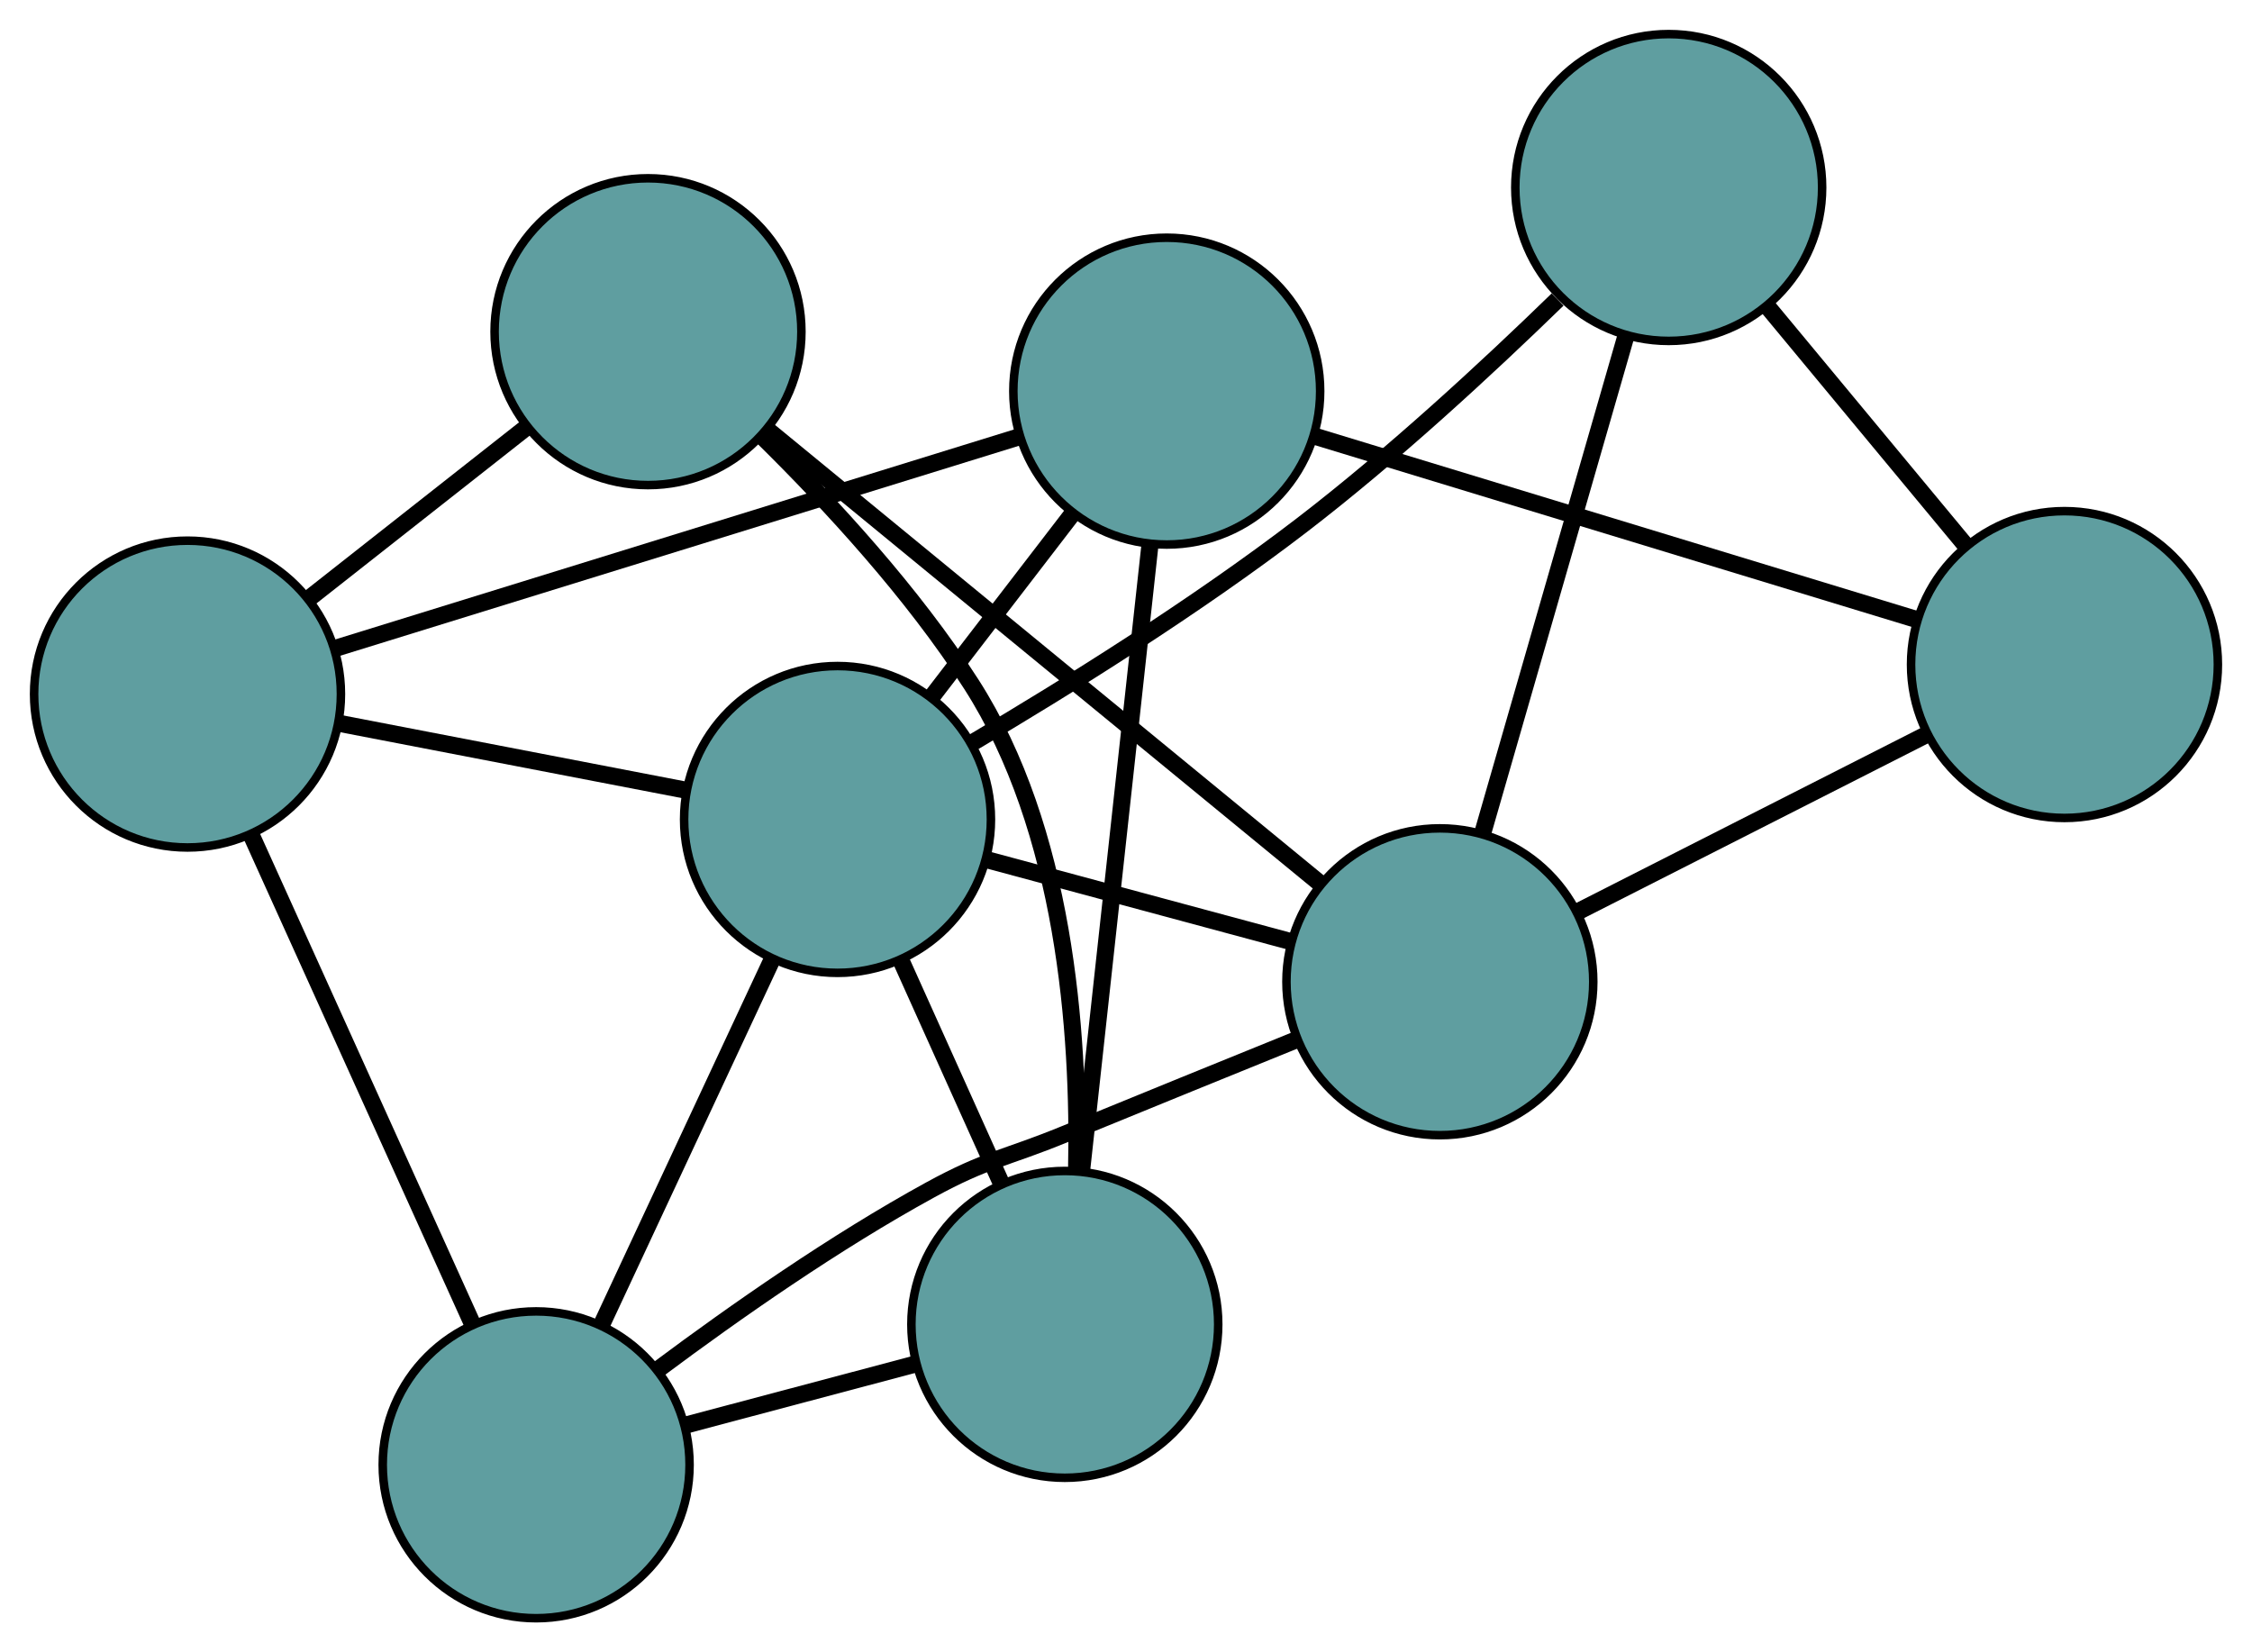 <?xml version="1.0" encoding="UTF-8" standalone="no"?>
<!DOCTYPE svg PUBLIC "-//W3C//DTD SVG 1.1//EN"
 "http://www.w3.org/Graphics/SVG/1.1/DTD/svg11.dtd">
<!-- Generated by graphviz version 2.36.0 (20140111.2315)
 -->
<!-- Title: G Pages: 1 -->
<svg width="100%" height="100%"
 viewBox="0.00 0.00 264.22 193.87" xmlns="http://www.w3.org/2000/svg" xmlns:xlink="http://www.w3.org/1999/xlink">
<g id="graph0" class="graph" transform="scale(1 1) rotate(0) translate(4 189.868)">
<title>G</title>
<!-- 0 -->
<g id="node1" class="node"><title>0</title>
<ellipse fill="cadetblue" stroke="black" cx="132.891" cy="-143.976" rx="18" ry="18"/>
</g>
<!-- 4 -->
<g id="node5" class="node"><title>4</title>
<ellipse fill="cadetblue" stroke="black" cx="238.218" cy="-111.896" rx="18" ry="18"/>
</g>
<!-- 0&#45;&#45;4 -->
<g id="edge1" class="edge"><title>0&#45;&#45;4</title>
<path fill="none" stroke="black" stroke-width="2" d="M150.284,-138.678C169.799,-132.735 201.274,-123.148 220.799,-117.201"/>
</g>
<!-- 5 -->
<g id="node6" class="node"><title>5</title>
<ellipse fill="cadetblue" stroke="black" cx="18" cy="-108.431" rx="18" ry="18"/>
</g>
<!-- 0&#45;&#45;5 -->
<g id="edge2" class="edge"><title>0&#45;&#45;5</title>
<path fill="none" stroke="black" stroke-width="2" d="M115.442,-138.577C93.722,-131.858 56.858,-120.453 35.237,-113.764"/>
</g>
<!-- 6 -->
<g id="node7" class="node"><title>6</title>
<ellipse fill="cadetblue" stroke="black" cx="120.93" cy="-34.477" rx="18" ry="18"/>
</g>
<!-- 0&#45;&#45;6 -->
<g id="edge3" class="edge"><title>0&#45;&#45;6</title>
<path fill="none" stroke="black" stroke-width="2" d="M130.916,-125.894C128.7,-105.606 125.125,-72.885 122.908,-52.585"/>
</g>
<!-- 8 -->
<g id="node9" class="node"><title>8</title>
<ellipse fill="cadetblue" stroke="black" cx="94.264" cy="-93.721" rx="18" ry="18"/>
</g>
<!-- 0&#45;&#45;8 -->
<g id="edge4" class="edge"><title>0&#45;&#45;8</title>
<path fill="none" stroke="black" stroke-width="2" d="M121.718,-129.44C116.549,-122.715 110.427,-114.75 105.278,-108.051"/>
</g>
<!-- 1 -->
<g id="node2" class="node"><title>1</title>
<ellipse fill="cadetblue" stroke="black" cx="191.785" cy="-167.868" rx="18" ry="18"/>
</g>
<!-- 1&#45;&#45;4 -->
<g id="edge5" class="edge"><title>1&#45;&#45;4</title>
<path fill="none" stroke="black" stroke-width="2" d="M203.502,-153.744C210.594,-145.194 219.603,-134.335 226.665,-125.822"/>
</g>
<!-- 7 -->
<g id="node8" class="node"><title>7</title>
<ellipse fill="cadetblue" stroke="black" cx="164.934" cy="-74.676" rx="18" ry="18"/>
</g>
<!-- 1&#45;&#45;7 -->
<g id="edge6" class="edge"><title>1&#45;&#45;7</title>
<path fill="none" stroke="black" stroke-width="2" d="M186.734,-150.339C181.934,-133.678 174.755,-108.761 169.962,-92.126"/>
</g>
<!-- 1&#45;&#45;8 -->
<g id="edge7" class="edge"><title>1&#45;&#45;8</title>
<path fill="none" stroke="black" stroke-width="2" d="M178.744,-154.72C170.467,-146.671 159.344,-136.384 148.697,-128.216 136.269,-118.683 121.155,-109.26 110.009,-102.678"/>
</g>
<!-- 2 -->
<g id="node3" class="node"><title>2</title>
<ellipse fill="cadetblue" stroke="black" cx="58.904" cy="-18" rx="18" ry="18"/>
</g>
<!-- 2&#45;&#45;5 -->
<g id="edge8" class="edge"><title>2&#45;&#45;5</title>
<path fill="none" stroke="black" stroke-width="2" d="M51.402,-34.587C44.021,-50.903 32.819,-75.67 25.455,-91.95"/>
</g>
<!-- 2&#45;&#45;6 -->
<g id="edge9" class="edge"><title>2&#45;&#45;6</title>
<path fill="none" stroke="black" stroke-width="2" d="M76.512,-22.677C84.965,-24.923 95.062,-27.605 103.492,-29.845"/>
</g>
<!-- 2&#45;&#45;7 -->
<g id="edge10" class="edge"><title>2&#45;&#45;7</title>
<path fill="none" stroke="black" stroke-width="2" d="M73.371,-29.31C82.234,-35.924 93.984,-44.147 105.146,-50.258 111.805,-53.904 113.903,-53.915 120.928,-56.797 129.93,-60.491 139.983,-64.578 148.206,-67.911"/>
</g>
<!-- 2&#45;&#45;8 -->
<g id="edge11" class="edge"><title>2&#45;&#45;8</title>
<path fill="none" stroke="black" stroke-width="2" d="M66.577,-34.43C72.508,-47.131 80.679,-64.63 86.606,-77.323"/>
</g>
<!-- 3 -->
<g id="node4" class="node"><title>3</title>
<ellipse fill="cadetblue" stroke="black" cx="72.027" cy="-150.951" rx="18" ry="18"/>
</g>
<!-- 3&#45;&#45;5 -->
<g id="edge12" class="edge"><title>3&#45;&#45;5</title>
<path fill="none" stroke="black" stroke-width="2" d="M57.832,-139.779C49.954,-133.579 40.181,-125.888 32.288,-119.676"/>
</g>
<!-- 3&#45;&#45;6 -->
<g id="edge13" class="edge"><title>3&#45;&#45;6</title>
<path fill="none" stroke="black" stroke-width="2" d="M85.582,-138.504C93.45,-130.751 103.126,-120.251 109.962,-109.588 120.916,-92.503 122.659,-68.792 122.31,-52.61"/>
</g>
<!-- 3&#45;&#45;7 -->
<g id="edge14" class="edge"><title>3&#45;&#45;7</title>
<path fill="none" stroke="black" stroke-width="2" d="M86.138,-139.367C103.702,-124.947 133.511,-100.474 150.995,-86.12"/>
</g>
<!-- 4&#45;&#45;7 -->
<g id="edge15" class="edge"><title>4&#45;&#45;7</title>
<path fill="none" stroke="black" stroke-width="2" d="M221.954,-103.636C209.809,-97.468 193.286,-89.076 181.153,-82.913"/>
</g>
<!-- 5&#45;&#45;8 -->
<g id="edge16" class="edge"><title>5&#45;&#45;8</title>
<path fill="none" stroke="black" stroke-width="2" d="M35.688,-105.019C47.921,-102.66 64.138,-99.532 76.407,-97.165"/>
</g>
<!-- 6&#45;&#45;8 -->
<g id="edge17" class="edge"><title>6&#45;&#45;8</title>
<path fill="none" stroke="black" stroke-width="2" d="M113.502,-50.98C109.803,-59.197 105.345,-69.102 101.652,-77.307"/>
</g>
<!-- 7&#45;&#45;8 -->
<g id="edge18" class="edge"><title>7&#45;&#45;8</title>
<path fill="none" stroke="black" stroke-width="2" d="M147.465,-79.384C136.674,-82.292 122.867,-86.013 112.023,-88.935"/>
</g>
</g>
</svg>

